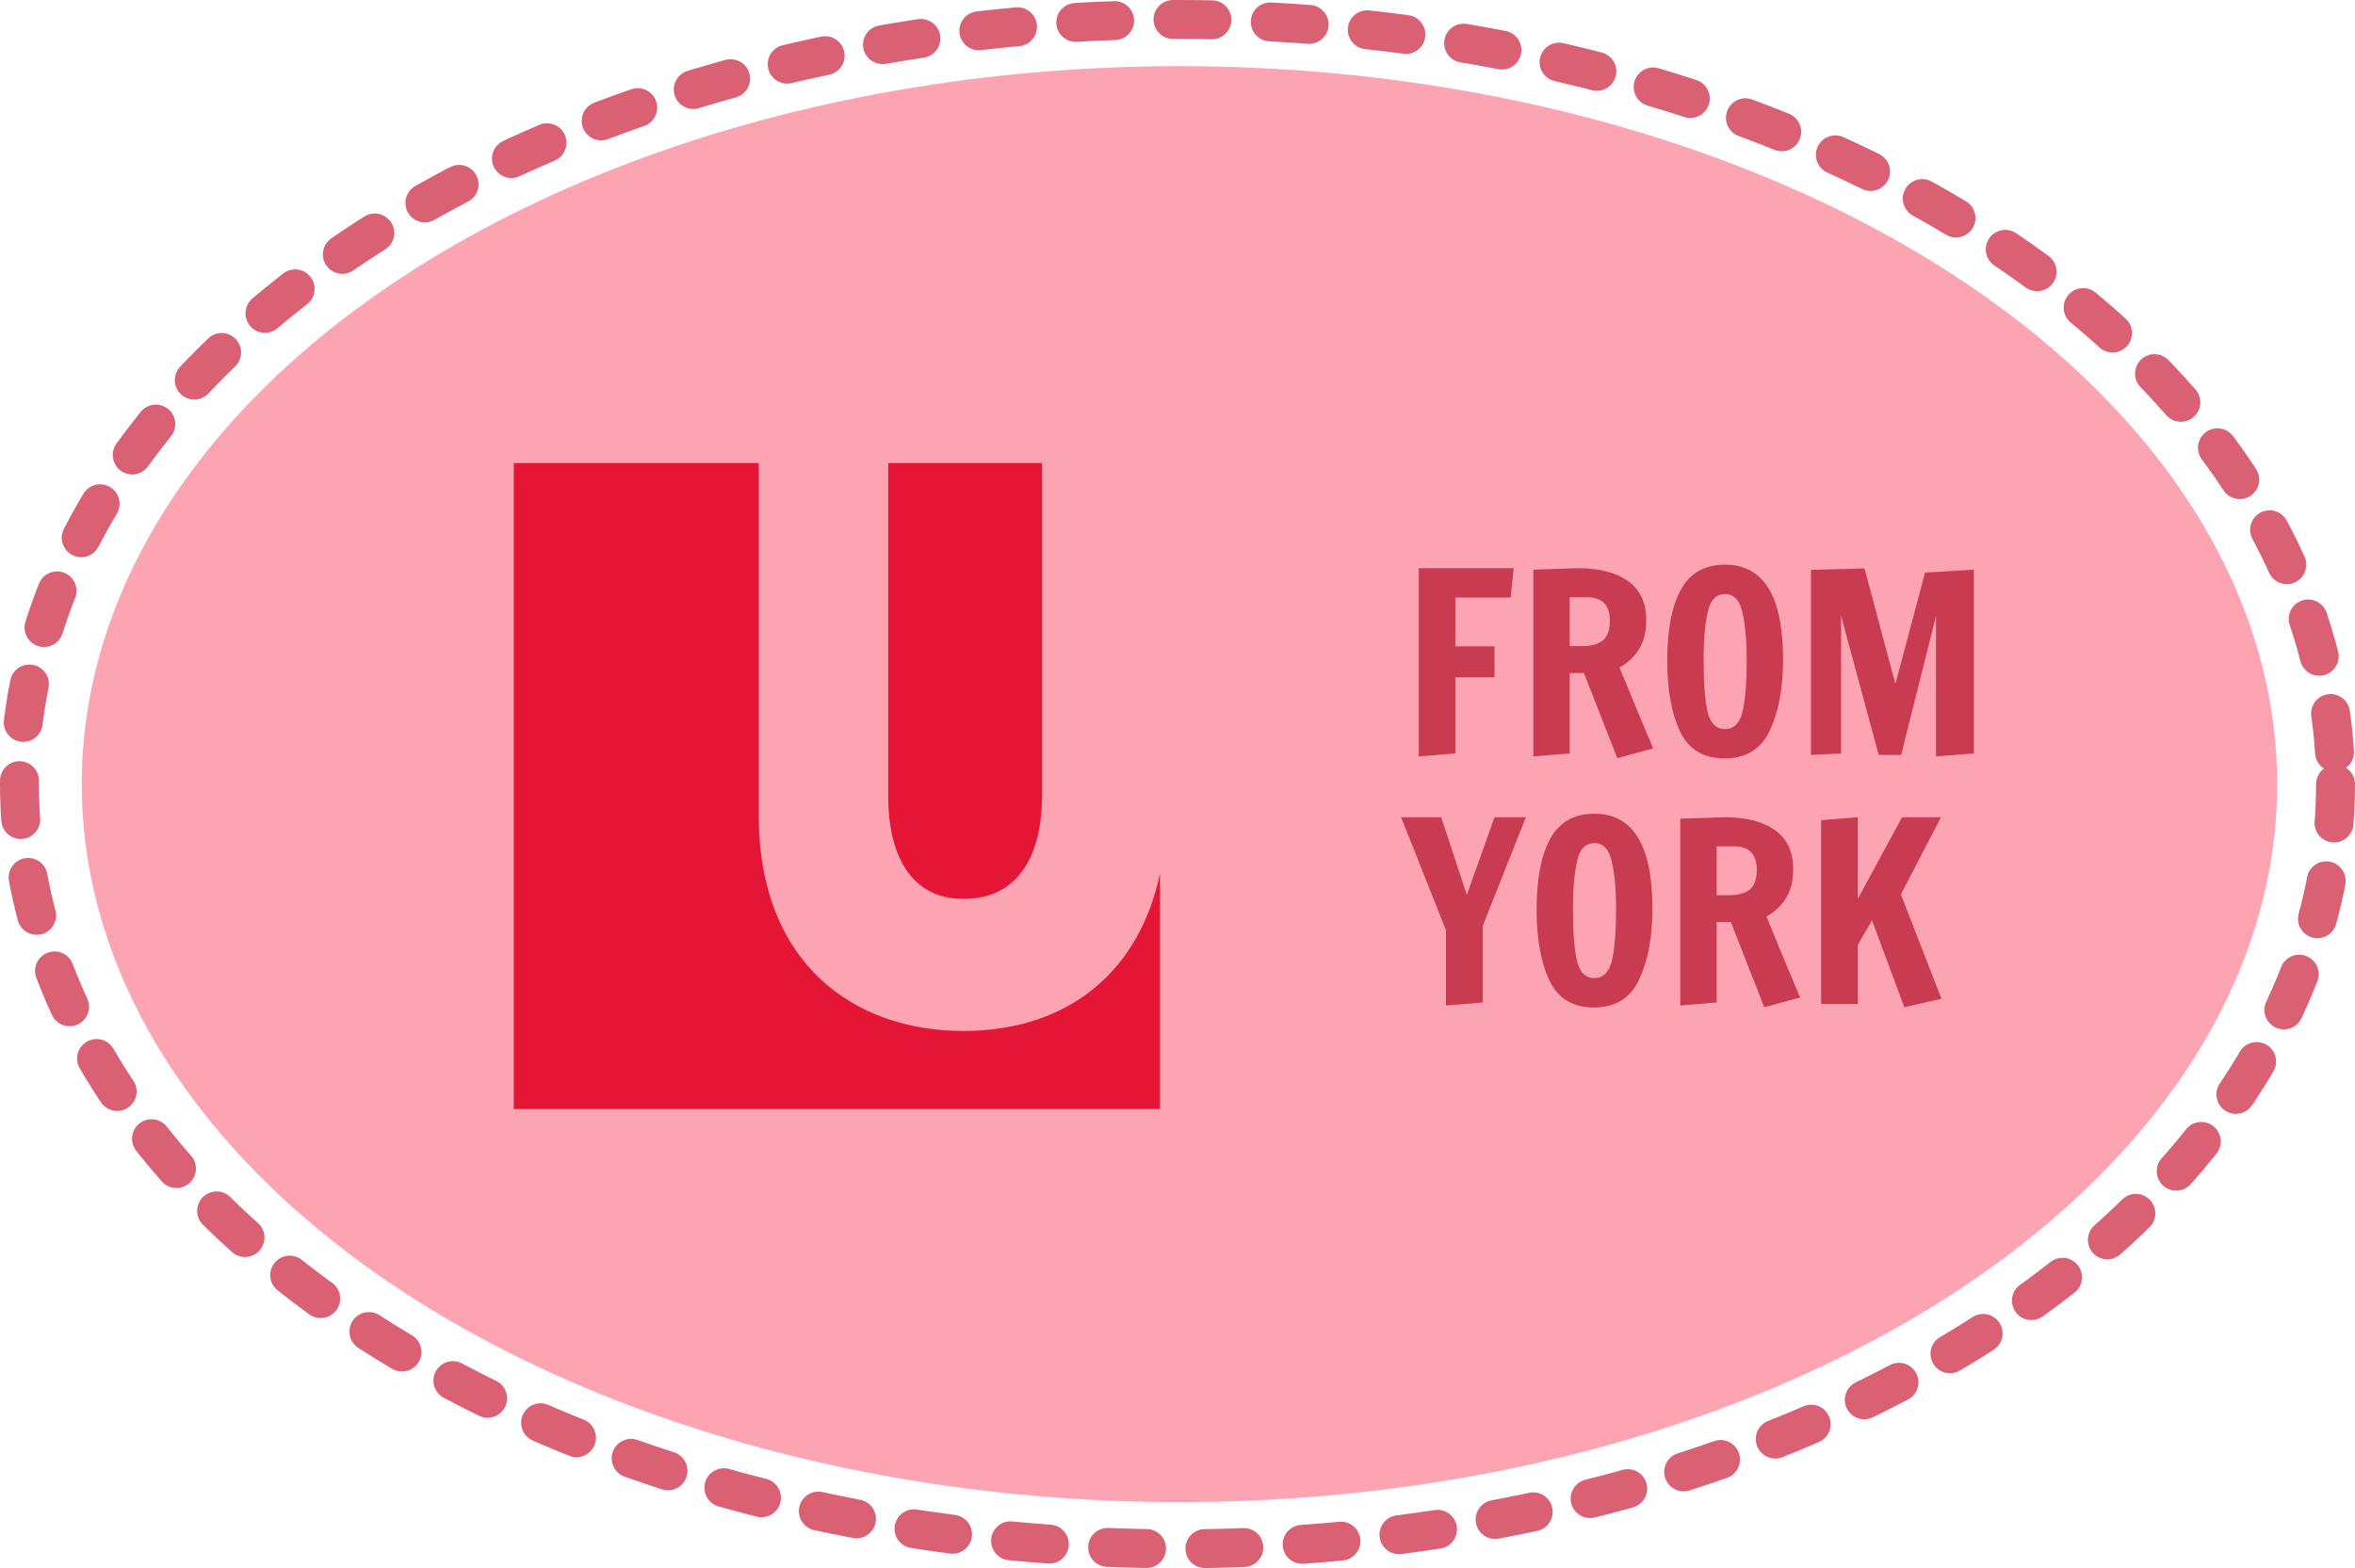 <svg width="605" height="403" viewBox="0 0 605 403" fill="none" xmlns="http://www.w3.org/2000/svg">
<ellipse cx="302.5" cy="201.5" rx="297.5" ry="196.5" stroke="#DA6173" stroke-width="10" stroke-linecap="round" stroke-dasharray="10 15"/>
<ellipse cx="303" cy="201.5" rx="282" ry="184.5" fill="#FCA4B1"/>
<path d="M247.455 264.926C219.298 264.926 194.917 247.518 194.917 209.466V119H132V285H298V224.433C293.007 248.57 275.459 264.926 247.455 264.926Z" fill="#E51535"/>
<path d="M247.498 230.984C262.955 230.984 267.698 217.703 267.698 204.713V119H228.175V204.713C228.175 218.243 233.091 230.984 247.498 230.984Z" fill="#E51535"/>
<path d="M364.48 194.384V146H388.864L388.096 153.552H373.888V166.096H383.936V174.032H373.888V193.616L364.48 194.384ZM406.91 172.944H403.262V193.616L393.918 194.384V146.384L405.31 146C410.814 146 415.123 147.109 418.238 149.328C421.352 151.504 422.91 154.853 422.91 159.376C422.91 162.363 422.312 164.816 421.118 166.736C419.966 168.656 418.28 170.256 416.062 171.536L420.35 181.968L424.701 192.336L415.486 194.832L406.91 172.944ZM406.462 166.032C408.68 166.032 410.408 165.584 411.646 164.688C412.926 163.749 413.566 162 413.566 159.44C413.566 155.472 411.603 153.488 407.678 153.488H403.262V166.032H406.462ZM443.033 194.896C437.614 194.896 433.796 192.571 431.577 187.92C429.401 183.227 428.313 177.168 428.313 169.744C428.313 161.851 429.486 155.771 431.833 151.504C434.18 147.237 437.956 145.104 443.161 145.104C453.102 145.104 458.073 153.232 458.073 169.488C458.073 176.784 456.942 182.843 454.681 187.664C452.462 192.485 448.58 194.896 443.033 194.896ZM443.161 187.344C445.422 187.344 446.916 185.872 447.641 182.928C448.366 179.941 448.729 175.44 448.729 169.424C448.729 164.603 448.366 160.613 447.641 157.456C446.958 154.256 445.465 152.656 443.161 152.656C440.857 152.656 439.364 154.235 438.681 157.392C437.998 160.549 437.657 164.539 437.657 169.36C437.657 175.419 437.998 179.941 438.681 182.928C439.406 185.872 440.9 187.344 443.161 187.344ZM497.358 194.384V158.352L488.398 194H482.638L472.974 158.224V193.616L465.23 194V146.448L478.99 146.064L486.926 175.76L494.542 147.152L507.086 146.384V193.616L497.358 194.384ZM371.456 258.384V238.992L359.936 210H370.24L376.832 229.968L383.936 210H392L380.928 237.904V257.616L371.456 258.384ZM409.471 258.896C404.052 258.896 400.233 256.571 398.015 251.92C395.839 247.227 394.751 241.168 394.751 233.744C394.751 225.851 395.924 219.771 398.271 215.504C400.617 211.237 404.393 209.104 409.599 209.104C419.54 209.104 424.511 217.232 424.511 233.488C424.511 240.784 423.38 246.843 421.119 251.664C418.9 256.485 415.017 258.896 409.471 258.896ZM409.599 251.344C411.86 251.344 413.353 249.872 414.079 246.928C414.804 243.941 415.167 239.44 415.167 233.424C415.167 228.603 414.804 224.613 414.079 221.456C413.396 218.256 411.903 216.656 409.599 216.656C407.295 216.656 405.801 218.235 405.119 221.392C404.436 224.549 404.095 228.539 404.095 233.36C404.095 239.419 404.436 243.941 405.119 246.928C405.844 249.872 407.337 251.344 409.599 251.344ZM444.66 236.944H441.012V257.616L431.668 258.384V210.384L443.06 210C448.564 210 452.873 211.109 455.988 213.328C459.102 215.504 460.66 218.853 460.66 223.376C460.66 226.363 460.062 228.816 458.868 230.736C457.716 232.656 456.03 234.256 453.812 235.536L458.1 245.968L462.451 256.336L453.236 258.832L444.66 236.944ZM444.212 230.032C446.43 230.032 448.158 229.584 449.396 228.688C450.676 227.749 451.316 226 451.316 223.44C451.316 219.472 449.353 217.488 445.428 217.488H441.012V230.032H444.212ZM489.231 258.832L480.911 236.496L477.263 242.832V258H467.855V210.768L477.263 210V230.992L488.655 210H498.639L488.335 229.84L498.767 256.656L489.231 258.832Z" fill="#C93B51"/>
</svg>
